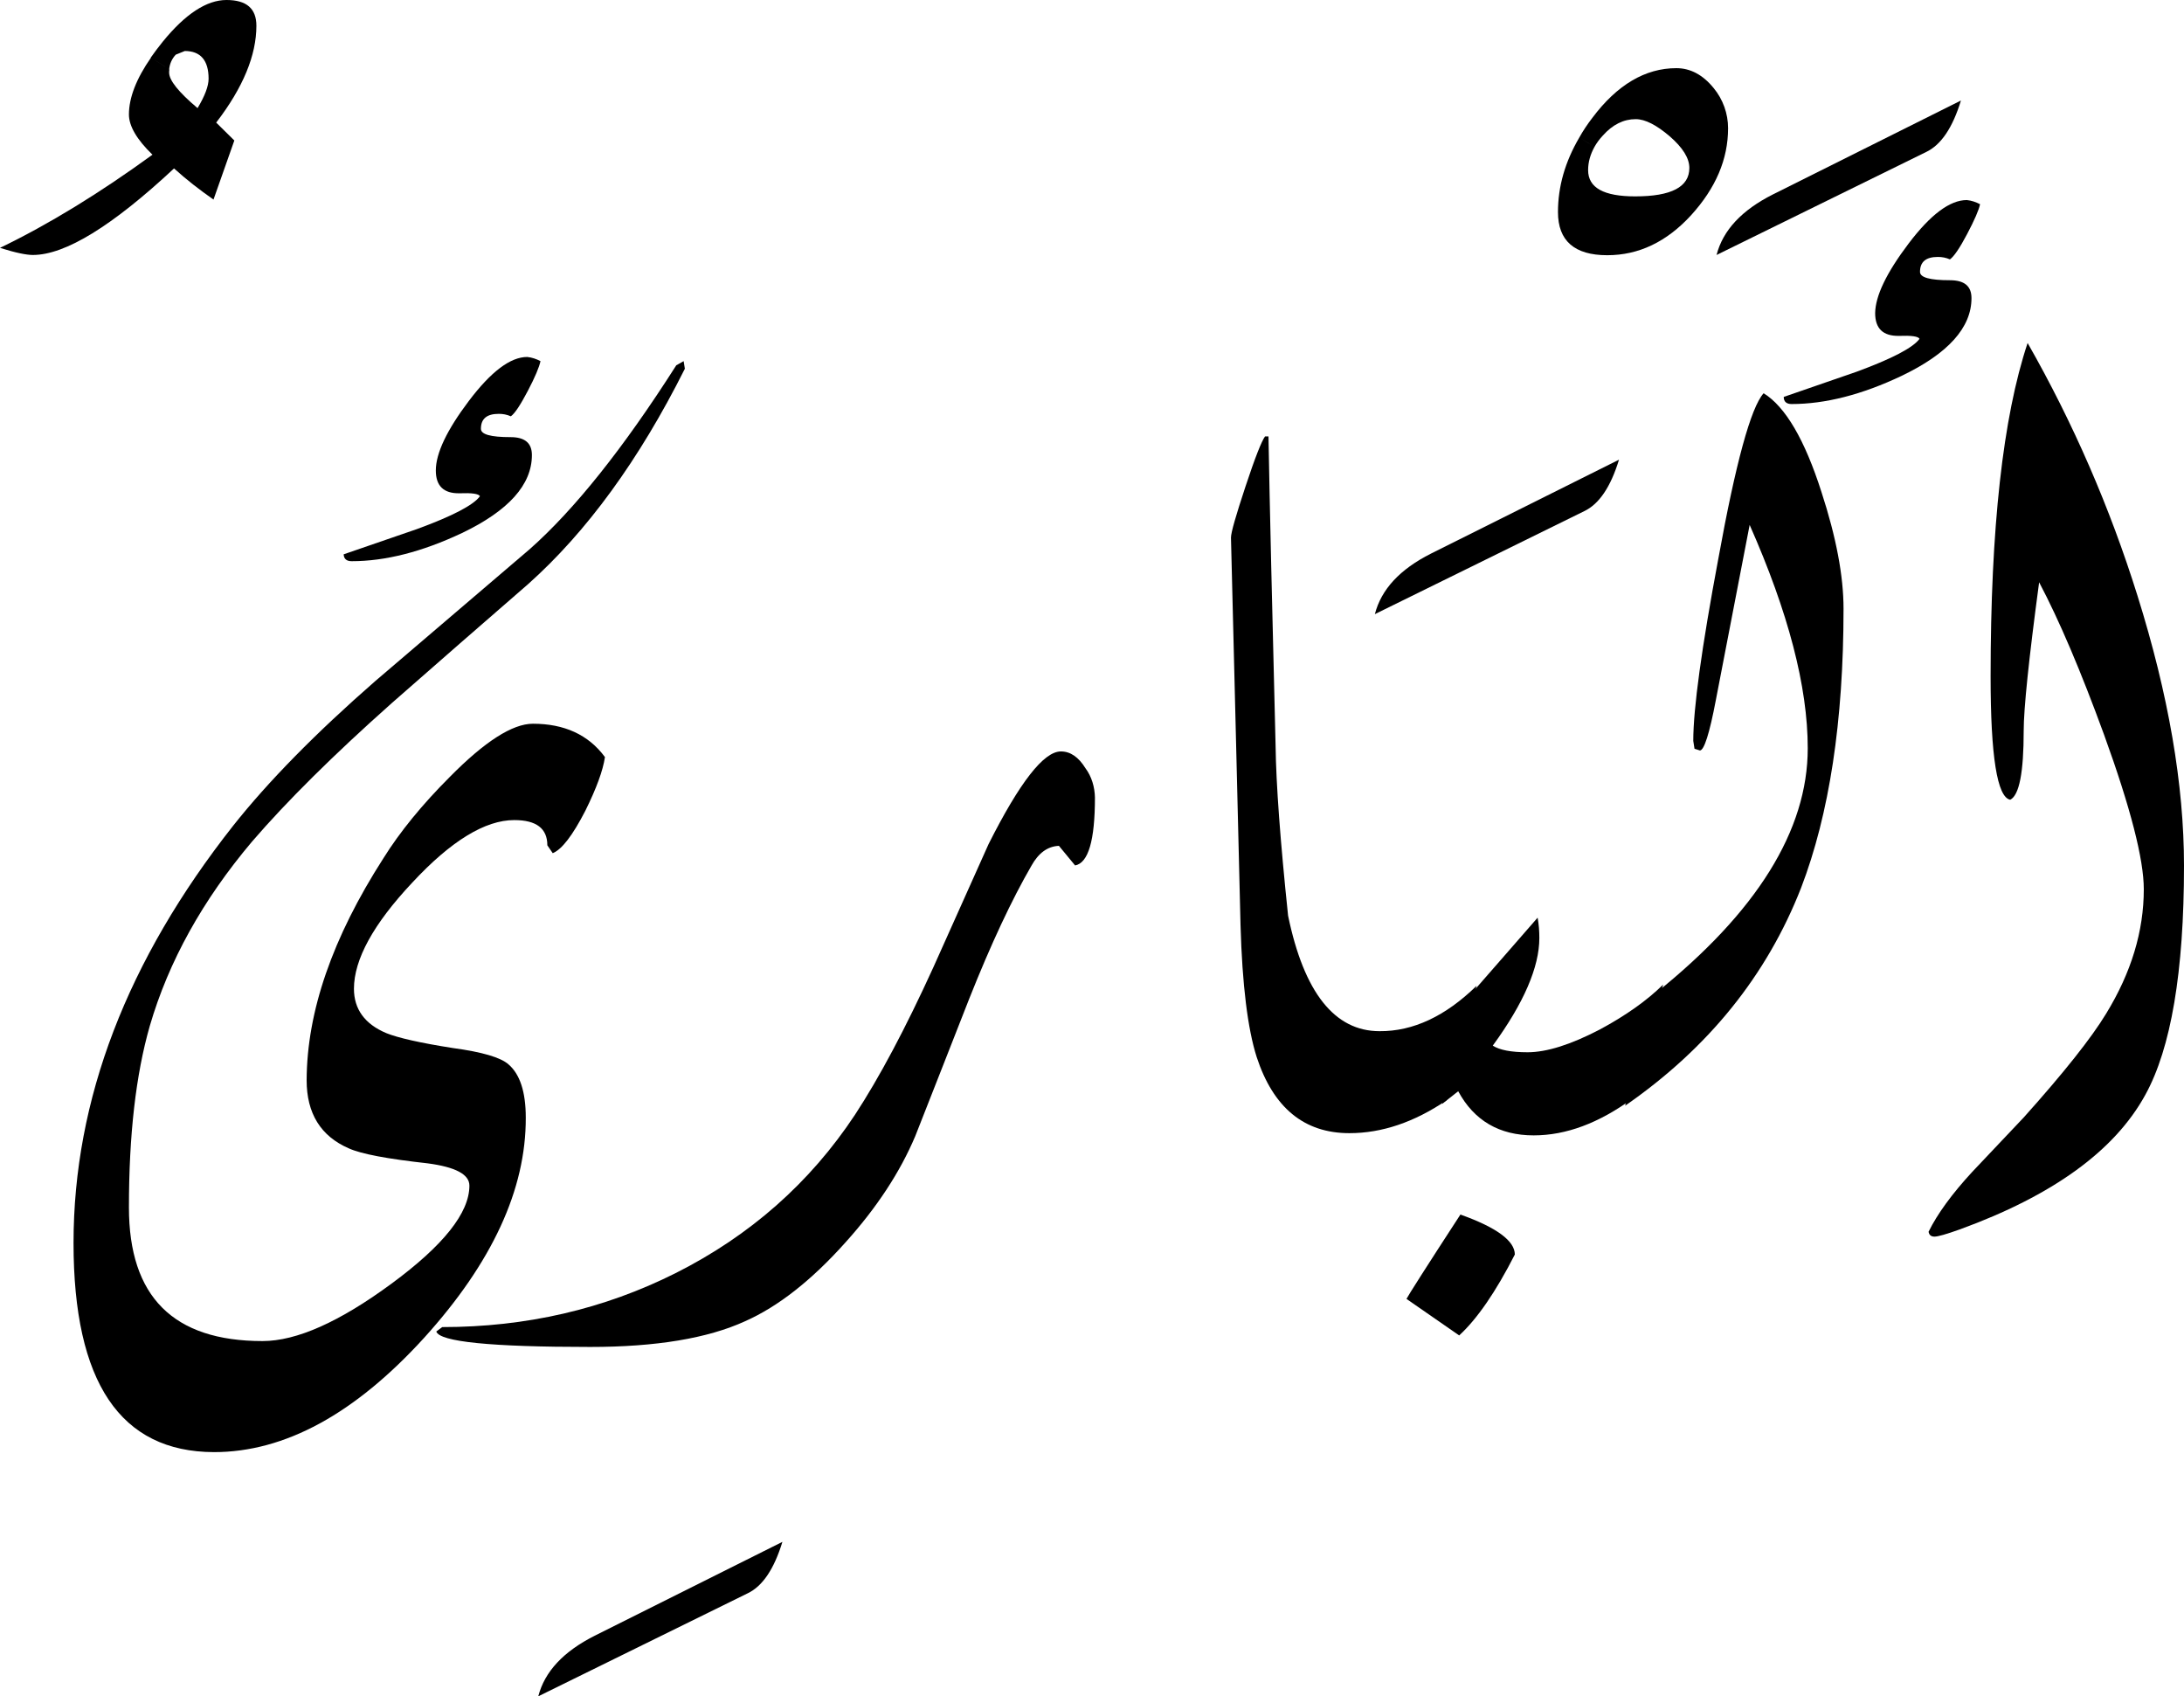 <?xml version="1.0" encoding="utf-8"?>
<!-- Generator: Adobe Illustrator 22.1.0, SVG Export Plug-In . SVG Version: 6.00 Build 0)  -->
<svg version="1.1" id="Layer_1" xmlns="http://www.w3.org/2000/svg" xmlns:xlink="http://www.w3.org/1999/xlink" x="0px" y="0px"
	 viewBox="0 0 891 691.9" style="enable-background:new 0 0 891 691.9;" xml:space="preserve">
<title>EH-Asset 13-layername</title>
<g id="Layer_2_1_">
	<g id="ElBari">
		<g>
			<path d="M104.6,10.5c0-7-4-10.5-12.2-10.5c-8.1,0-16.8,5.7-26,17c-1.8,2.2-3.4,4.4-4.9,6.5c2.6,1.5,5.1,3.1,7.5,4.9
				c0.2-2.3,1.1-4.4,2.7-6.1l3.7-1.5c6.4,0,9.7,3.8,9.7,11.3c0,3-1.5,7-4.5,12C72.9,37.6,69,32.8,69,29.6c0-0.4,0-0.8,0.1-1.2
				c-2.4-1.7-4.9-3.3-7.5-4.9c-6,8.6-9,16.4-9,23.2c0,4.7,3.2,10.2,9.6,16.4C40.6,78.8,19.9,91.5,0,101.1c6.3,2,10.8,2.9,13.4,2.9
				c13.2,0,32.4-11.8,57.6-35.3c5.1,4.6,10.5,8.8,16.1,12.7l8.5-24.1L88.2,50C99.2,35.7,104.6,22.5,104.6,10.5z"/>
			<path d="M143.5,228.9c13.7,0,28.7-3.8,45-11.5c19-9.1,28.5-19.7,28.5-31.8c0-4.9-2.9-7.3-8.7-7.3c-8.1,0-12.1-1.1-12.1-3.4
				c0-4.1,2.4-6.1,7.3-6.1c1.7,0,3.3,0.3,4.9,1c1.6-1.1,3.9-4.6,6.9-10.3s4.7-9.8,5.2-12.2c-1.7-0.9-3.5-1.5-5.4-1.7
				c-6.9,0-14.8,6-23.8,17.9c-9,11.9-13.5,21.4-13.5,28.4c0,6.3,3.2,9.4,9.6,9.3c5.1-0.2,7.9,0.2,8.4,1.2
				c-2.6,3.6-11.2,8.1-25.7,13.4l-29.9,10.3C140.3,227.9,141.3,228.9,143.5,228.9z"/>
			<path d="M217.4,295.2c-8.3,0-19.6,7.2-33.9,21.7c-11.2,11.2-20.3,22.3-27.1,33.2c-20.8,32.4-31.2,62.5-31.3,90.5
				c0,13.5,5.7,22.8,17.2,27.8c5.1,2.3,15.8,4.3,32.1,6.1c11.4,1.5,17.1,4.5,17.1,9.1c0,11.1-10.6,24.4-31.8,40
				c-21.2,15.6-38.7,23.4-52.6,23.4c-36.4,0-54.5-18.1-54.5-54.5c0-29.5,2.8-54.1,8.5-74c7.7-26.4,21.6-51.4,41.7-75.2
				c14.3-16.6,33.3-35.4,56.9-56.4c18.6-16.3,37.1-32.5,55.7-48.6c23.9-21.3,45.3-50.6,64-87.9l-0.5-3.1l-3,1.7
				c-21.6,33.9-41.6,58.9-59.8,75l-63,53.8c-24.4,21.3-43.7,41-57.9,58.9c-43.4,55-65.2,111.8-65.2,170.3
				c0,56.8,19.1,85.2,57.3,85.3c28.9,0,57.5-15.6,85.8-46.7c27.6-30.5,41.5-60.4,41.4-89.7c0-10.6-2.4-17.8-7.1-21.8
				c-3.2-2.8-10.7-5-22.5-6.6c-13.5-2.1-22.6-4.2-27.3-6.1c-8.8-3.7-13.2-9.8-13.2-18.1c0-11.9,7.9-26.4,23.8-43.3
				c15.8-17,29.7-25.5,41.6-25.5c9,0,13.5,3.4,13.5,10.3l2.2,3.2c3.7-1.5,8.1-7.2,13.3-17.3c4.5-9.1,7.2-16.4,8-21.9
				C240,299.6,230.1,295.2,217.4,295.2z"/>
			<path d="M319.2,628.9c-3.4,11.1-8.1,18.1-14.2,21l-85.4,42c2.6-10.1,10.3-18.3,23-24.7L319.2,628.9z"/>
			<path d="M446.7,325.3c0,17.5-2.7,26.7-8.1,27.7l-6.6-8c-4.6,0.2-8.3,2.9-11.2,8.1c-8,13.8-16.5,31.9-25.4,54.3
				c-7.3,18.7-14.7,37.4-22,56c-6.2,14.7-15.7,29.2-28.6,43.5c-13.7,15.3-27.3,26-40.8,32c-15.3,7-36.4,10.5-63.2,10.5
				c-40.5,0-61.5-2.1-62.8-6.3l2.4-1.8c34.2,0,65.9-7.3,95.2-22c30.4-15.3,54.8-36.8,73.2-64.6c9.9-15.1,20.6-35.2,32-60.2
				l22.5-50.2c12.7-25.2,22.5-37.8,29.5-37.8c3.9,0,7.2,2.3,10,6.8C445.4,316.8,446.6,321,446.7,325.3z"/>
			<path d="M602.4,402.1L590,448.9c-13,8.8-26.2,13.3-39.5,13.3c-18.4,0-31-10.3-37.8-31c-3.7-11.6-5.9-29.5-6.6-53.7l-1.8-73.7
				c-1.4-55.3-2.1-83.5-2.1-84.5c0-2.1,2-9,5.9-20.8s6.6-18.6,8-20.5h1.4c0.5,28.2,1.5,70.2,2.9,126.2c0.2,15.6,1.9,38.7,5.1,69.3
				c6.5,31.4,19,47.1,37.3,47.1C576.5,420.7,589.7,414.5,602.4,402.1z"/>
			<path d="M660.5,187.5c-3.4,11.1-8.1,18.1-14.2,21l-85.4,42c2.6-10.1,10.2-18.3,22.9-24.7L660.5,187.5z"/>
			<path d="M595.8,495.4c-14,21.5-21.3,33-22,34.4l21.5,14.9c7.3-6.7,14.9-17.7,22.7-33C618,506.2,610.7,500.7,595.8,495.4z"/>
			<path d="M652.7,419.9c-11.9,6.2-21.7,9.3-29.5,9.3c-6.7,0-11.4-0.9-14.2-2.7c12.7-17.4,19-32.1,19-43.9c0-2.8-0.2-5.6-0.7-8.3
				c-9.1,10.4-18,20.7-26.8,30.7l-12.2,45.3l6.6-5.2c6.5,12,16.8,18,30.8,18c13.2,0,26.6-5,40.3-15l12.5-46.5
				C671.9,408.1,663.3,414.2,652.7,419.9z"/>
			<path d="M699.1,35.9c-4.4-5.4-9.5-8.1-15.2-8.1c-12.7,0-24.2,6.8-34.3,20.3c-2,2.6-3.8,5.3-5.3,8c2.1,1.2,4.1,2.5,6.2,3.8
				c0.9-1.6,2-3.1,3.4-4.6c4-4.5,8.5-6.7,13.4-6.7c3.9,0,8.5,2.4,13.9,7c5.3,4.6,8,8.9,8,12.9c0,7.8-7.4,11.6-22.1,11.6
				c-12.8,0-19.2-3.5-19.2-10.7c0-3.3,0.9-6.4,2.6-9.5c-2-1.3-4.1-2.5-6.2-3.8c-5.8,9.9-8.7,20-8.7,30.4c0,11.7,6.7,17.6,20.1,17.6
				c12.8,0,24.2-5.4,34.2-16.3C700,76.7,705,64.9,705,52.3C705,46.3,702.9,40.5,699.1,35.9z"/>
			<path d="M752.1,248.3c0,45.9-5.8,83.8-17.3,113.8c-14,35.8-37.9,65.4-71.8,88.9l12.2-45.7c41.5-33.2,62.3-66.6,62.3-100.1
				c0-25.1-7.9-55.4-23.7-91.1c-3.1,15.9-7.7,39.8-13.8,71.5c-2.6,13.7-4.8,20.5-6.5,20.5l-2.2-0.7l-0.5-3.2
				c0-13.2,3.4-37.9,10.2-74.2c7.1-39.2,13.3-61.8,18.5-67.6c8.9,5.5,16.8,19,23.6,40.3C749.1,219.1,752.1,234.9,752.1,248.3z"/>
			<path d="M800,41c-3.4,11.1-8.1,18.1-14.2,21l-85.5,42c2.6-10.1,10.3-18.3,23-24.7L800,41z"/>
			<path d="M804.3,121.6c0-4.9-2.9-7.3-8.8-7.3c-8.1,0-12.2-1.1-12.2-3.4c0-4.1,2.4-6.1,7.3-6.1c1.7,0,3.3,0.3,4.9,1
				c1.6-1.1,4-4.6,7-10.3s4.8-9.8,5.3-12.2c-1.7-0.9-3.5-1.5-5.4-1.7c-6.9,0-14.8,5.9-23.8,17.8s-13.5,21.3-13.6,28.3
				c0,6.3,3.2,9.4,9.7,9.3c5.1-0.2,7.9,0.2,8.4,1.2c-2.6,3.6-11.2,8.1-25.6,13.4l-29.8,10.3c0,1.9,1.1,2.9,3.2,2.9
				c13.7,0,28.7-3.8,44.9-11.5C794.8,144.2,804.3,133.6,804.3,121.6z"/>
			<path d="M872,242.9c-11.2-35.8-26.2-70.4-44.8-103c-10.1,30.3-15.1,75.6-15.1,136c0,32.6,2.7,49.3,8,50.3
				c3.7-1.8,5.5-11.2,5.5-28.1c0-9.1,2.1-29.3,6.3-60.6c8.2,15.5,17,36.2,26.5,62.2c10.8,29.8,16.2,50.8,16.2,63
				c0,17.1-5.1,34-15.4,50.8c-6,9.9-17.2,24-33.5,42.2L804.6,478c-8.3,9-14.2,17.1-17.8,24.4c0.2,1.3,1,2,2.4,2s4.9-1,10.2-2.9
				c38-13.8,63.3-32.1,75.8-54.9c10.5-19,15.8-50.2,15.8-93.5C891,320.1,884.7,283.4,872,242.9z"/>
		</g>
	</g>
</g>
</svg>
